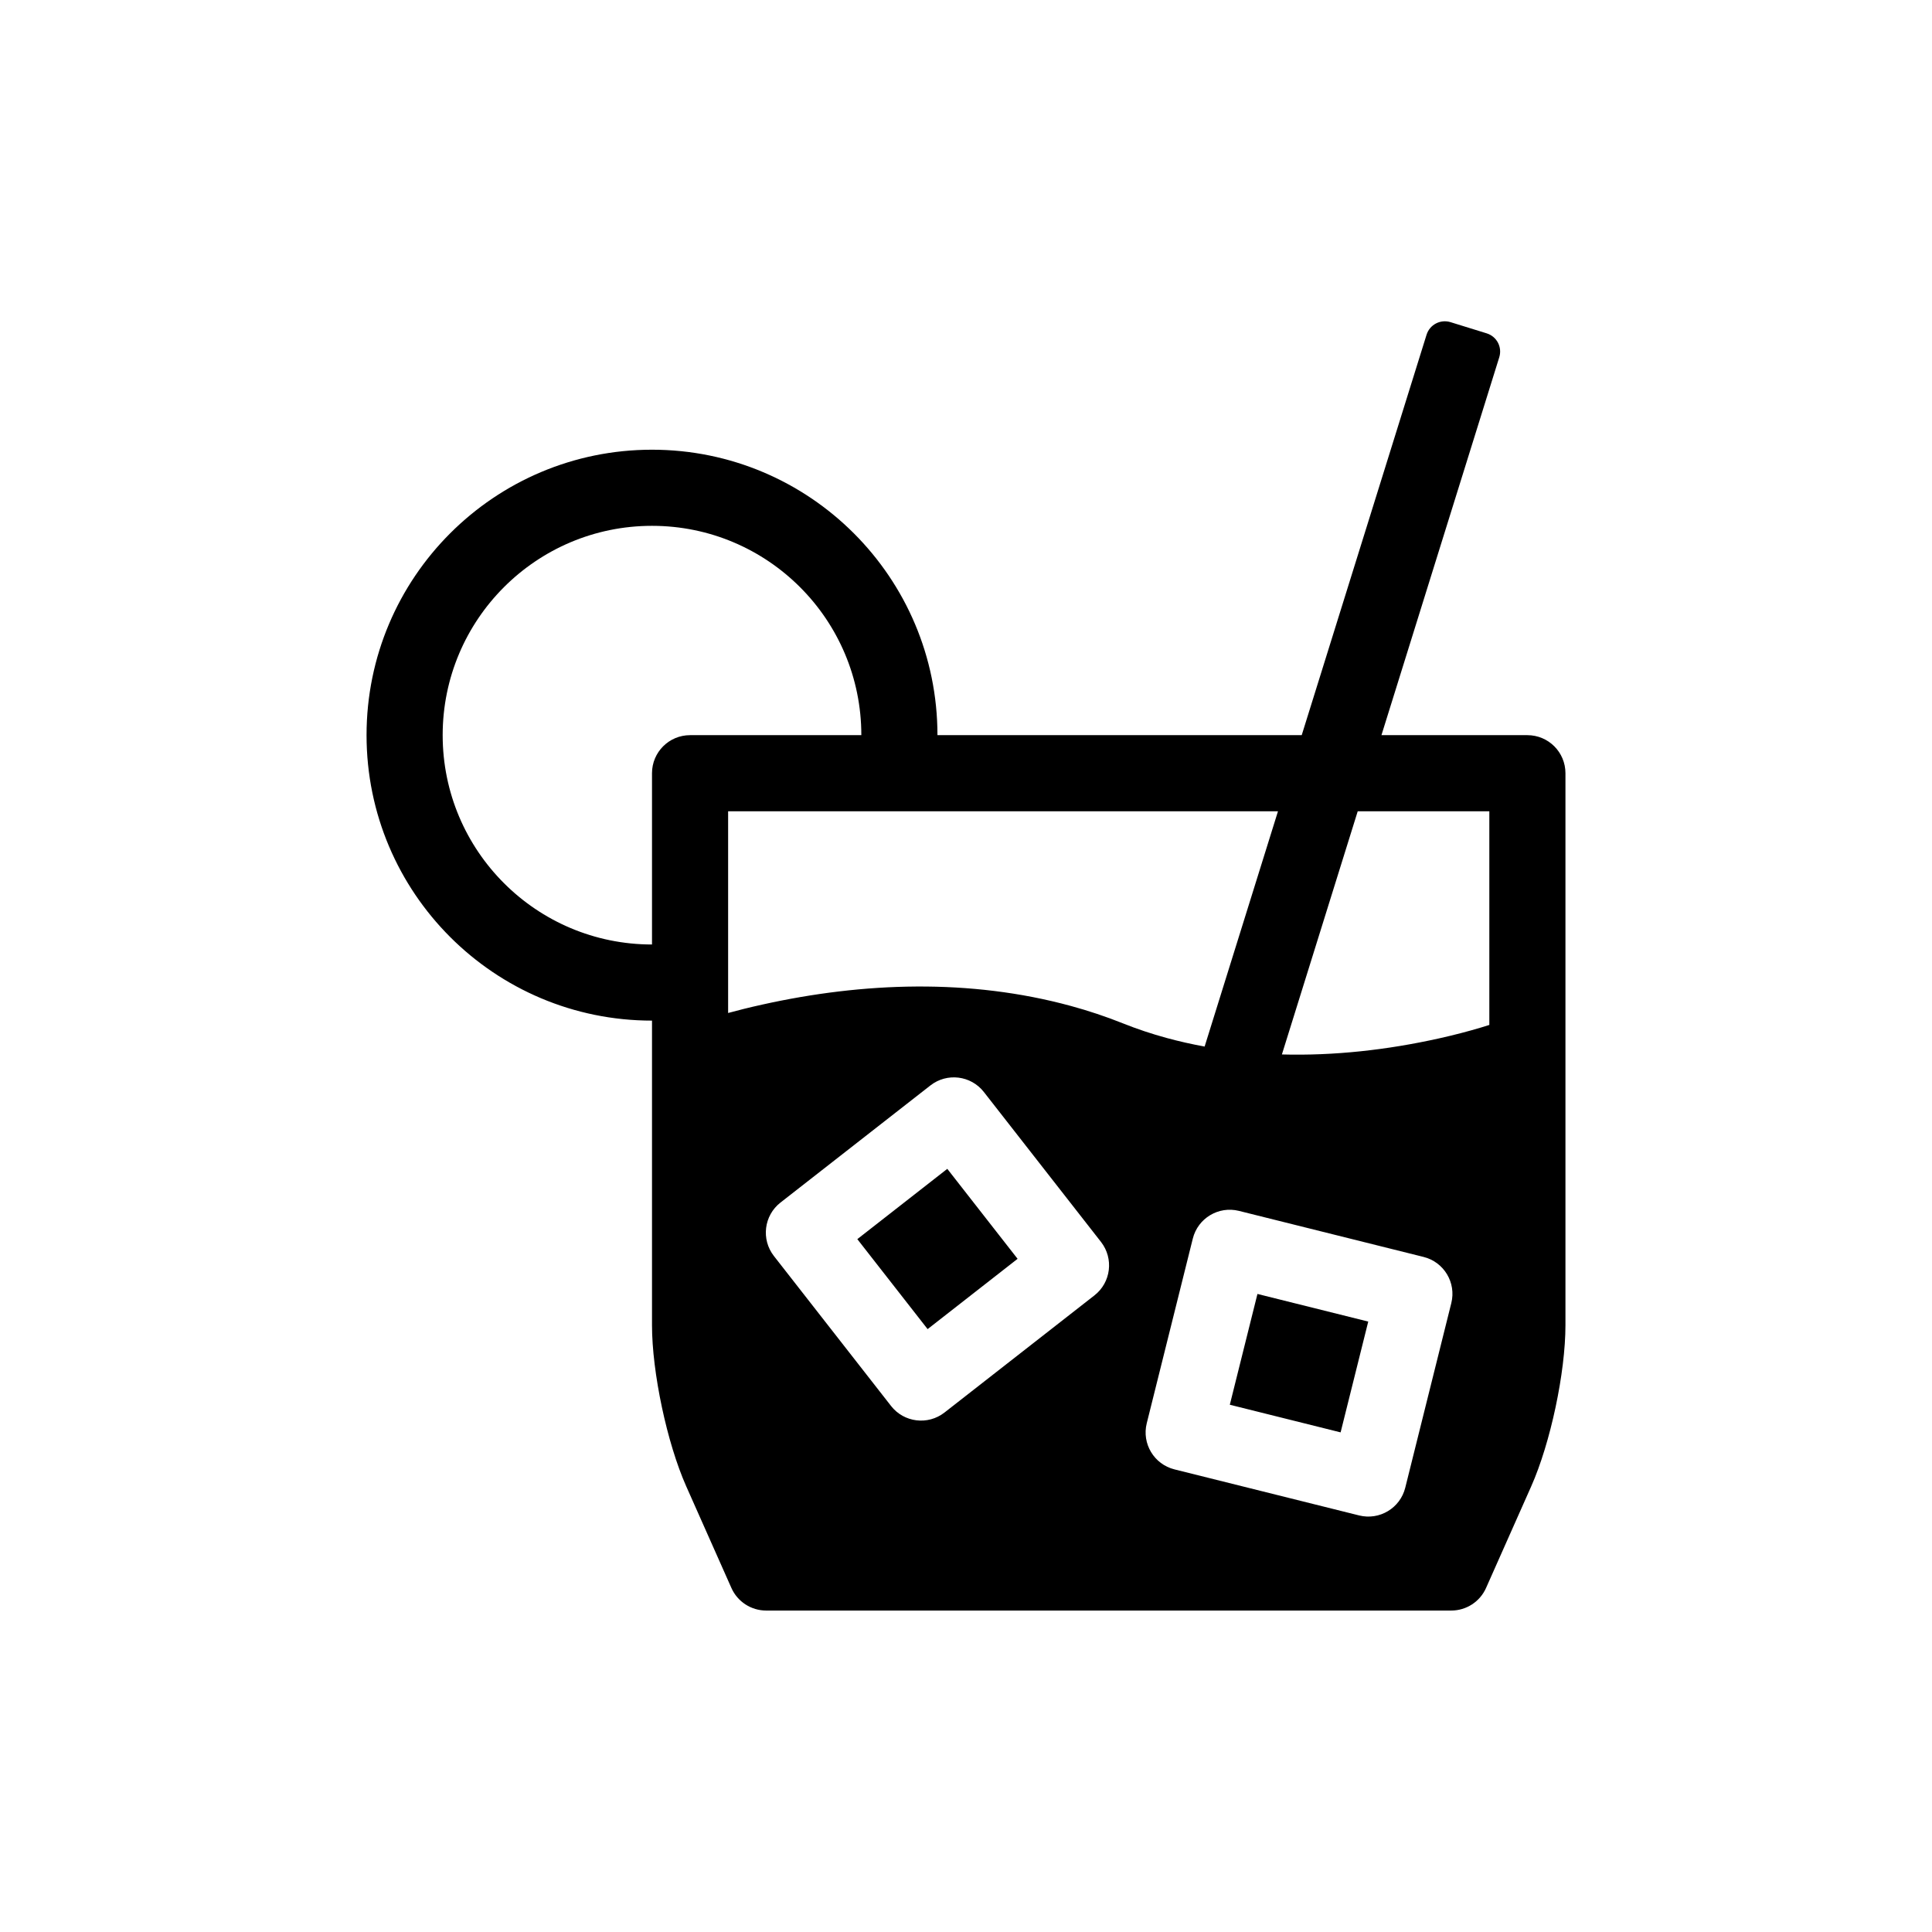 <?xml version="1.0" encoding="UTF-8" standalone="no" ?>
<!DOCTYPE svg PUBLIC "-//W3C//DTD SVG 1.1//EN" "http://www.w3.org/Graphics/SVG/1.1/DTD/svg11.dtd">
<svg xmlns="http://www.w3.org/2000/svg" xmlns:xlink="http://www.w3.org/1999/xlink" version="1.1" width="200" height="200" viewBox="0 0 200 200" xml:space="preserve">
<desc>Created with Fabric.js 5.2.4</desc>
<defs>
</defs>
<rect x="0" y="0" width="100%" height="100%" fill="transparent"></rect>
<g transform="matrix(1 0 0 1 100 100)" id="dd3e5d27-a8cc-47b0-bd43-9a37c20edbc5"  >
<rect style="stroke: none; stroke-width: 1; stroke-dasharray: none; stroke-linecap: butt; stroke-dashoffset: 0; stroke-linejoin: miter; stroke-miterlimit: 4; fill: rgb(255,255,255); fill-rule: nonzero; opacity: 1; visibility: hidden;" vector-effect="non-scaling-stroke"  x="-100" y="-100" rx="0" ry="0" width="200" height="200" />
</g>
<g transform="matrix(Infinity NaN NaN Infinity 0 0)" id="feeffd76-09af-4852-b578-133e437b09f5"  >
</g>
<g transform="matrix(1.97 0 0 1.97 100 100)"  >
<path style="stroke: none; stroke-width: 1; stroke-dasharray: none; stroke-linecap: butt; stroke-dashoffset: 0; stroke-linejoin: miter; stroke-miterlimit: 4; fill: rgb(0,0,0); fill-rule: evenodd; opacity: 1;" vector-effect="non-scaling-stroke"  transform=" translate(-449.5, -450.13)" d="M 433 453 L 433 453 C 424.716 453 418 446.284 418 438 C 418 429.716 424.716 423 433 423 C 441.284 423 448 429.716 448 438 L 467.141 438 L 473.7 416.963 C 473.868 416.423 474.432 416.134 474.964 416.298 L 476.857 416.884 C 477.398 417.052 477.687 417.614 477.521 418.145 L 471.331 438 L 479 438 C 480.105 438 481 438.895 481 440 L 481 469.003 C 481 471.494 480.215 475.19 479.201 477.473 L 476.828 482.812 C 476.507 483.535 475.79 484 475 484 L 439 484 C 438.21 484 437.493 483.535 437.172 482.812 L 434.799 477.473 C 433.788 475.198 433 471.485 433 469.003 L 433 453 Z M 444 438 C 444 431.925 439.075 427 433 427 C 426.925 427 422 431.925 422 438 C 422 444.075 426.925 449 433 449 L 433 440 C 433 438.895 433.895 438 435 438 L 444 438 L 444 438 Z M 470.084 442 L 470.084 442 L 466.1 454.778 C 468.847 454.853 471.634 454.539 474.344 453.937 C 475.17 453.753 475.915 453.557 476.564 453.362 C 476.735 453.311 476.881 453.265 477 453.227 L 477 442 L 470.084 442 Z M 465.894 442 L 437 442 L 437 452.599 C 437.52 452.457 438.119 452.307 438.788 452.159 C 444.11 450.976 449.707 450.783 455.012 452.23 C 455.944 452.484 456.855 452.788 457.743 453.143 C 458.487 453.441 459.253 453.696 460.04 453.911 C 460.699 454.09 461.366 454.241 462.039 454.363 L 465.894 442 L 465.894 442 Z M 463.842 462.998 C 462.77 462.731 461.685 463.383 461.418 464.455 L 458.998 474.158 C 458.731 475.23 459.383 476.315 460.455 476.582 L 470.158 479.002 C 471.23 479.269 472.315 478.617 472.582 477.545 L 475.002 467.842 C 475.269 466.77 474.617 465.685 473.545 465.418 L 463.842 462.998 Z M 447.63 456.406 L 439.75 462.562 C 438.88 463.242 438.726 464.499 439.406 465.37 L 445.562 473.25 C 446.242 474.12 447.499 474.274 448.37 473.594 L 456.25 467.438 C 457.12 466.758 457.274 465.501 456.594 464.63 L 450.438 456.75 C 449.758 455.88 448.501 455.726 447.63 456.406 Z M 463.363 473.185 L 464.815 467.363 L 470.637 468.815 L 469.185 474.637 L 463.363 473.185 Z M 443.789 464.483 L 448.517 460.789 L 452.211 465.517 L 447.483 469.211 L 443.789 464.483 Z" stroke-linecap="round" />
</g>
</svg>